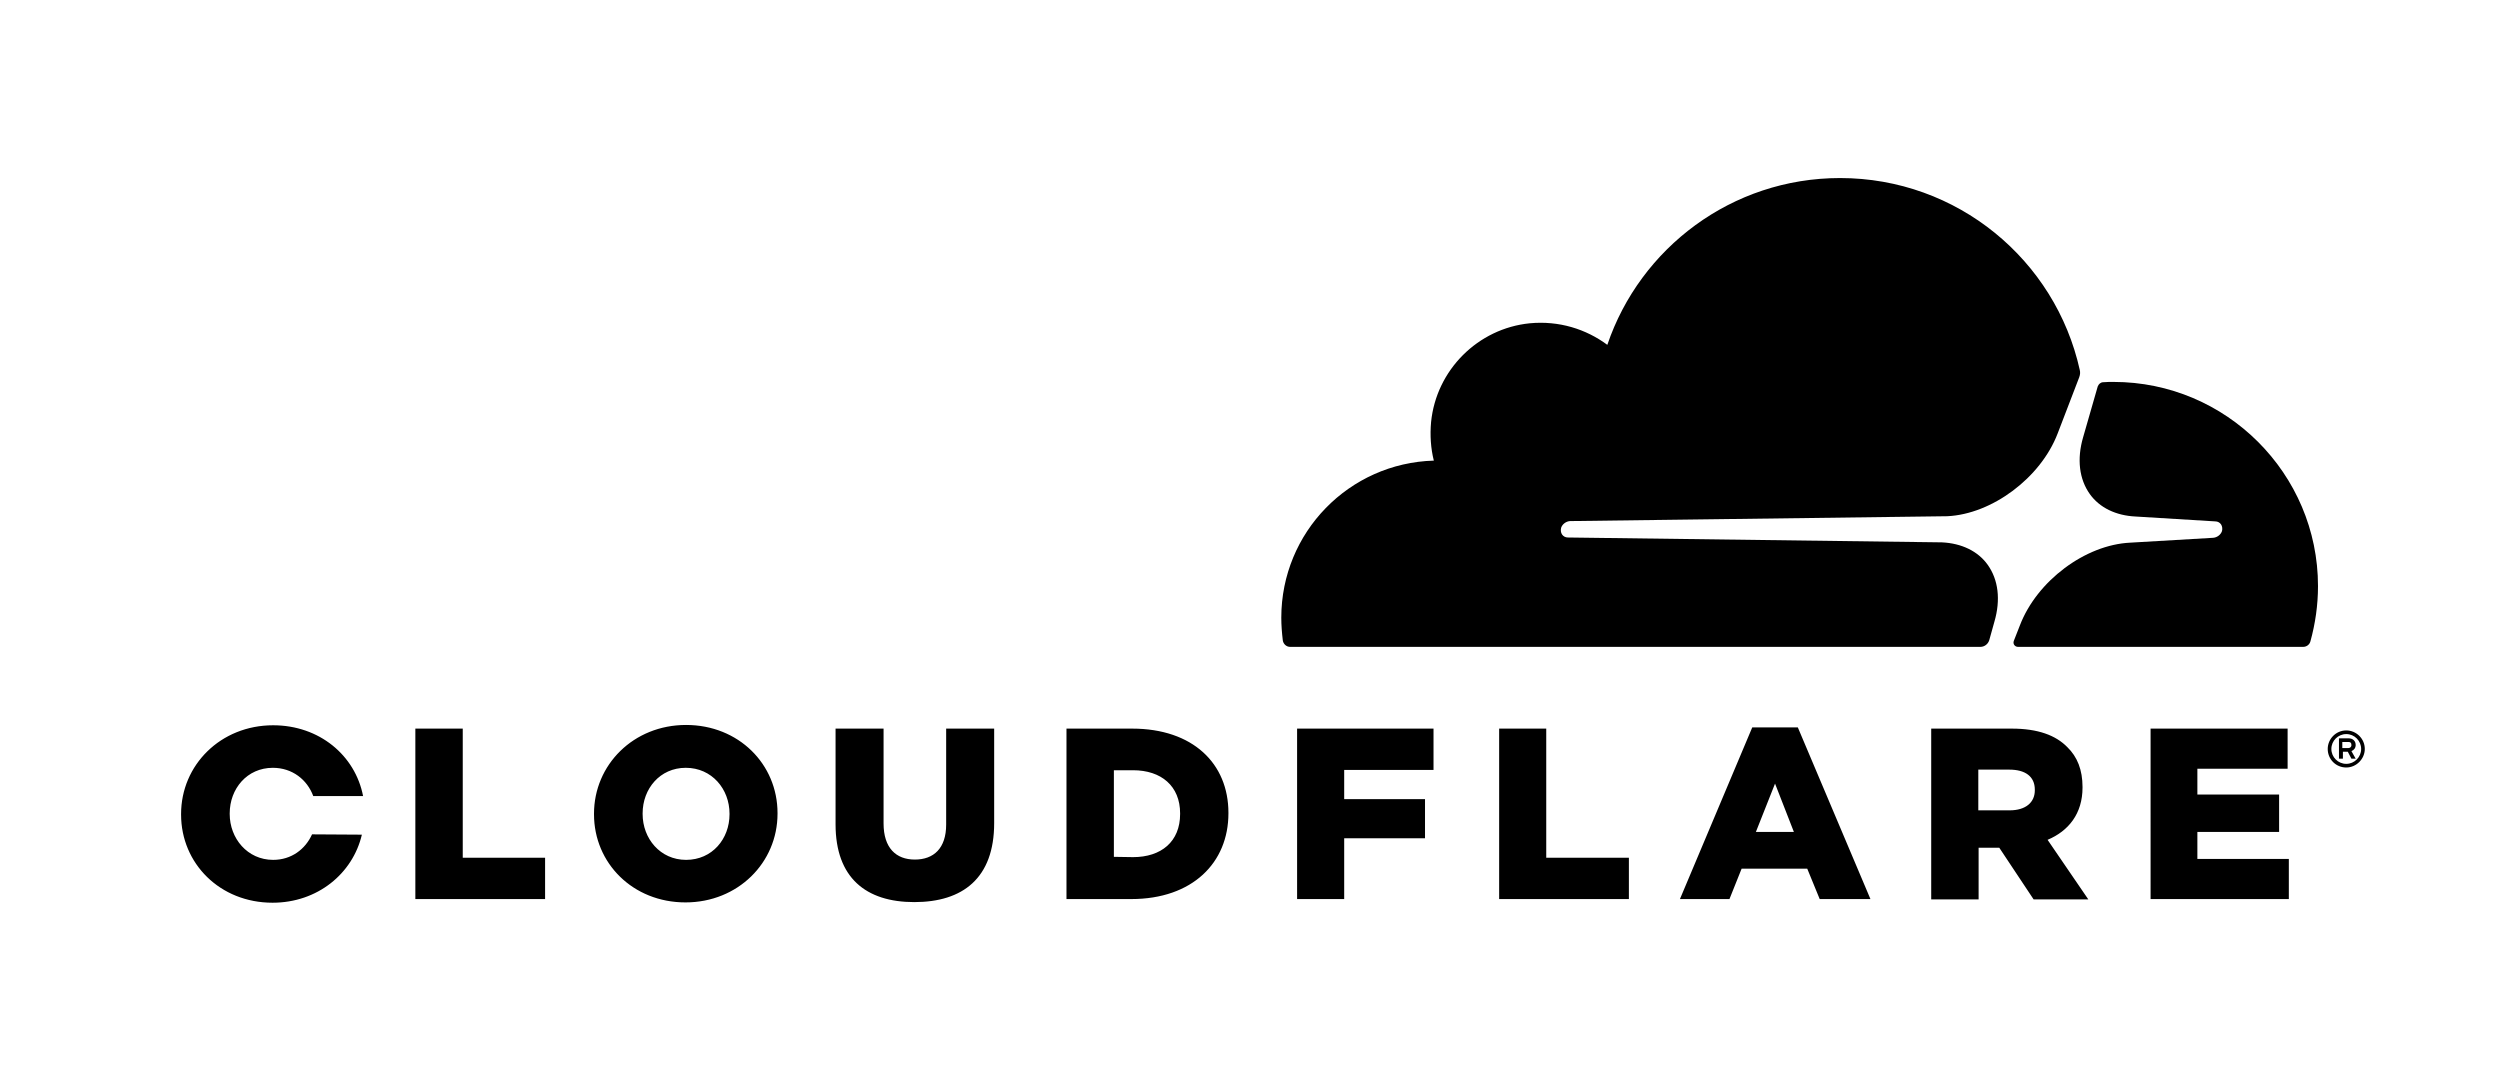 <?xml version="1.0" encoding="utf-8"?>
<!-- Generator: Adobe Illustrator 21.0.0, SVG Export Plug-In . SVG Version: 6.00 Build 0)  -->
<svg version="1.1" id="Layer_1" xmlns="http://www.w3.org/2000/svg" xmlns:xlink="http://www.w3.org/1999/xlink" x="0px" y="0px"
	 viewBox="0 0 822.8 355.5" style="enable-background:new 0 0 822.8 355.5;" xml:space="preserve">
<style type="text/css">
	.st0{fill:black;}
	.st1{fill:transparent;}
</style>
<g id="Page-1">
	<path id="CLOUDFLARE-_xAE_" class="st0" d="M772.2,252.6c-3.4,0-6.1-2.7-6.1-6.1c0-3.3,2.7-6.1,6.1-6.1c3.3,0,6.1,2.7,6.1,6.1
		C778.3,249.8,775.5,252.6,772.2,252.6L772.2,252.6z M772.2,241.6c-2.7,0-4.9,2.2-4.9,4.9s2.2,4.9,4.9,4.9c2.7,0,4.9-2.2,4.9-4.9
		S774.9,241.6,772.2,241.6L772.2,241.6z M775.3,249.7h-1.4l-1.2-2.3h-1.6v2.3h-1.3V243h3.2c1.4,0,2.3,0.9,2.3,2.2c0,1-0.6,1.7-1.4,2
		L775.3,249.7z M772.9,246.2c0.5,0,1-0.3,1-1c0-0.8-0.4-1-1-1h-2v2H772.9z M136.7,239.8h15.6v42.5h27.1v13.6h-42.7V239.8z
		 M195.5,268v-0.2c0-16.1,13-29.2,30.3-29.2s30.1,12.9,30.1,29v0.2c0,16.1-13,29.2-30.3,29.2S195.5,284.1,195.5,268z M240.1,268
		v-0.2c0-8.1-5.8-15.1-14.4-15.1c-8.5,0-14.2,6.9-14.2,15v0.2c0,8.1,5.8,15.1,14.3,15.1C234.4,283,240.1,276.1,240.1,268z
		 M275,271.3v-31.5h15.8V271c0,8.1,4.1,11.9,10.3,11.9c6.2,0,10.3-3.7,10.3-11.5v-31.6h15.8v31.1c0,18.1-10.3,26-26.3,26
		C285,296.9,275,288.9,275,271.3z M351,239.8h21.6c20,0,31.7,11.5,31.7,27.7v0.2c0,16.2-11.8,28.2-32,28.2H351V239.8z M372.9,282.1
		c9.3,0,15.5-5.1,15.5-14.2v-0.2c0-9-6.2-14.2-15.5-14.2h-6.3V282L372.9,282.1L372.9,282.1z M426.9,239.8h44.9v13.6h-29.4v9.6H469
		v12.9h-26.6v20h-15.5V239.8z M493.4,239.8h15.5v42.5h27.2v13.6h-42.7V239.8z M576.7,239.4h15l23.9,56.5h-16.7l-4.1-10h-21.6l-4,10
		h-16.3L576.7,239.4z M590.4,273.8l-6.2-15.9l-6.3,15.9H590.4z M635.6,239.8h26.5c8.6,0,14.5,2.2,18.3,6.1c3.3,3.2,5,7.5,5,13.1v0.2
		c0,8.6-4.6,14.3-11.5,17.2l13.4,19.6h-18L658,279h-6.8v17h-15.6V239.8z M661.4,266.7c5.3,0,8.3-2.6,8.3-6.6v-0.2
		c0-4.4-3.2-6.6-8.4-6.6h-10.2v13.4H661.4z M707.8,239.8h45.1V253h-29.7v8.5h26.9v12.3h-26.9v8.9h30.1v13.2h-45.5V239.8z
		 M102.7,274.6c-2.2,4.9-6.8,8.4-12.8,8.4c-8.5,0-14.3-7.1-14.3-15.1v-0.2c0-8.1,5.7-15,14.2-15c6.4,0,11.3,3.9,13.3,9.3h16.4
		c-2.6-13.4-14.4-23.3-29.6-23.3c-17.3,0-30.3,13.1-30.3,29.2v0.2c0,16.1,12.8,29,30.1,29c14.8,0,26.4-9.6,29.4-22.4L102.7,274.6z"
		/>
	<path id="flare" class="st1" d="M734.5,150.4l-40.7-24.7c-0.6-0.1-4.4,0.3-6.4-0.7c-1.4-0.7-2.5-1.9-3.2-4c-3.2,0-175.5,0-175.5,0
		v91.8h225.8V150.4z"/>
	<path id="right-cloud" class="st0" d="M692.2,125.8c-0.8,0-1.5,0.6-1.8,1.4l-4.8,16.7c-2.1,7.2-1.3,13.8,2.2,18.7
		c3.2,4.5,8.6,7.1,15.1,7.4l26.2,1.6c0.8,0,1.5,0.4,1.9,1c0.4,0.6,0.5,1.5,0.3,2.2c-0.4,1.2-1.6,2.1-2.9,2.2l-27.3,1.6
		c-14.8,0.7-30.7,12.6-36.3,27.2l-2,5.1c-0.4,1,0.3,2,1.4,2H758c1.1,0,2.1-0.7,2.4-1.8c1.6-5.8,2.5-11.9,2.5-18.2
		c0-37-30.2-67.2-67.3-67.2C694.5,125.7,693.3,125.7,692.2,125.8z"/>
	<path id="left-cloud" class="st0" d="M656.4,204.6c2.1-7.2,1.3-13.8-2.2-18.7c-3.2-4.5-8.6-7.1-15.1-7.4L516,176.9
		c-0.8,0-1.5-0.4-1.9-1c-0.4-0.6-0.5-1.4-0.3-2.2c0.4-1.2,1.6-2.1,2.9-2.2l124.2-1.6c14.7-0.7,30.7-12.6,36.3-27.2l7.1-18.5
		c0.3-0.8,0.4-1.6,0.2-2.4c-8-36.2-40.3-63.2-78.9-63.2c-35.6,0-65.8,23-76.6,54.9c-7-5.2-15.9-8-25.5-7.1
		c-17.1,1.7-30.8,15.4-32.5,32.5c-0.4,4.4-0.1,8.7,0.9,12.7c-27.9,0.8-50.2,23.6-50.2,51.7c0,2.5,0.2,5,0.5,7.5
		c0.2,1.2,1.2,2.1,2.4,2.1h227.2c1.3,0,2.5-0.9,2.9-2.2L656.4,204.6z"/>
</g>
<g>
</g>
<g>
</g>
<g>
</g>
<g>
</g>
<g>
</g>
<g>
</g>
</svg>

